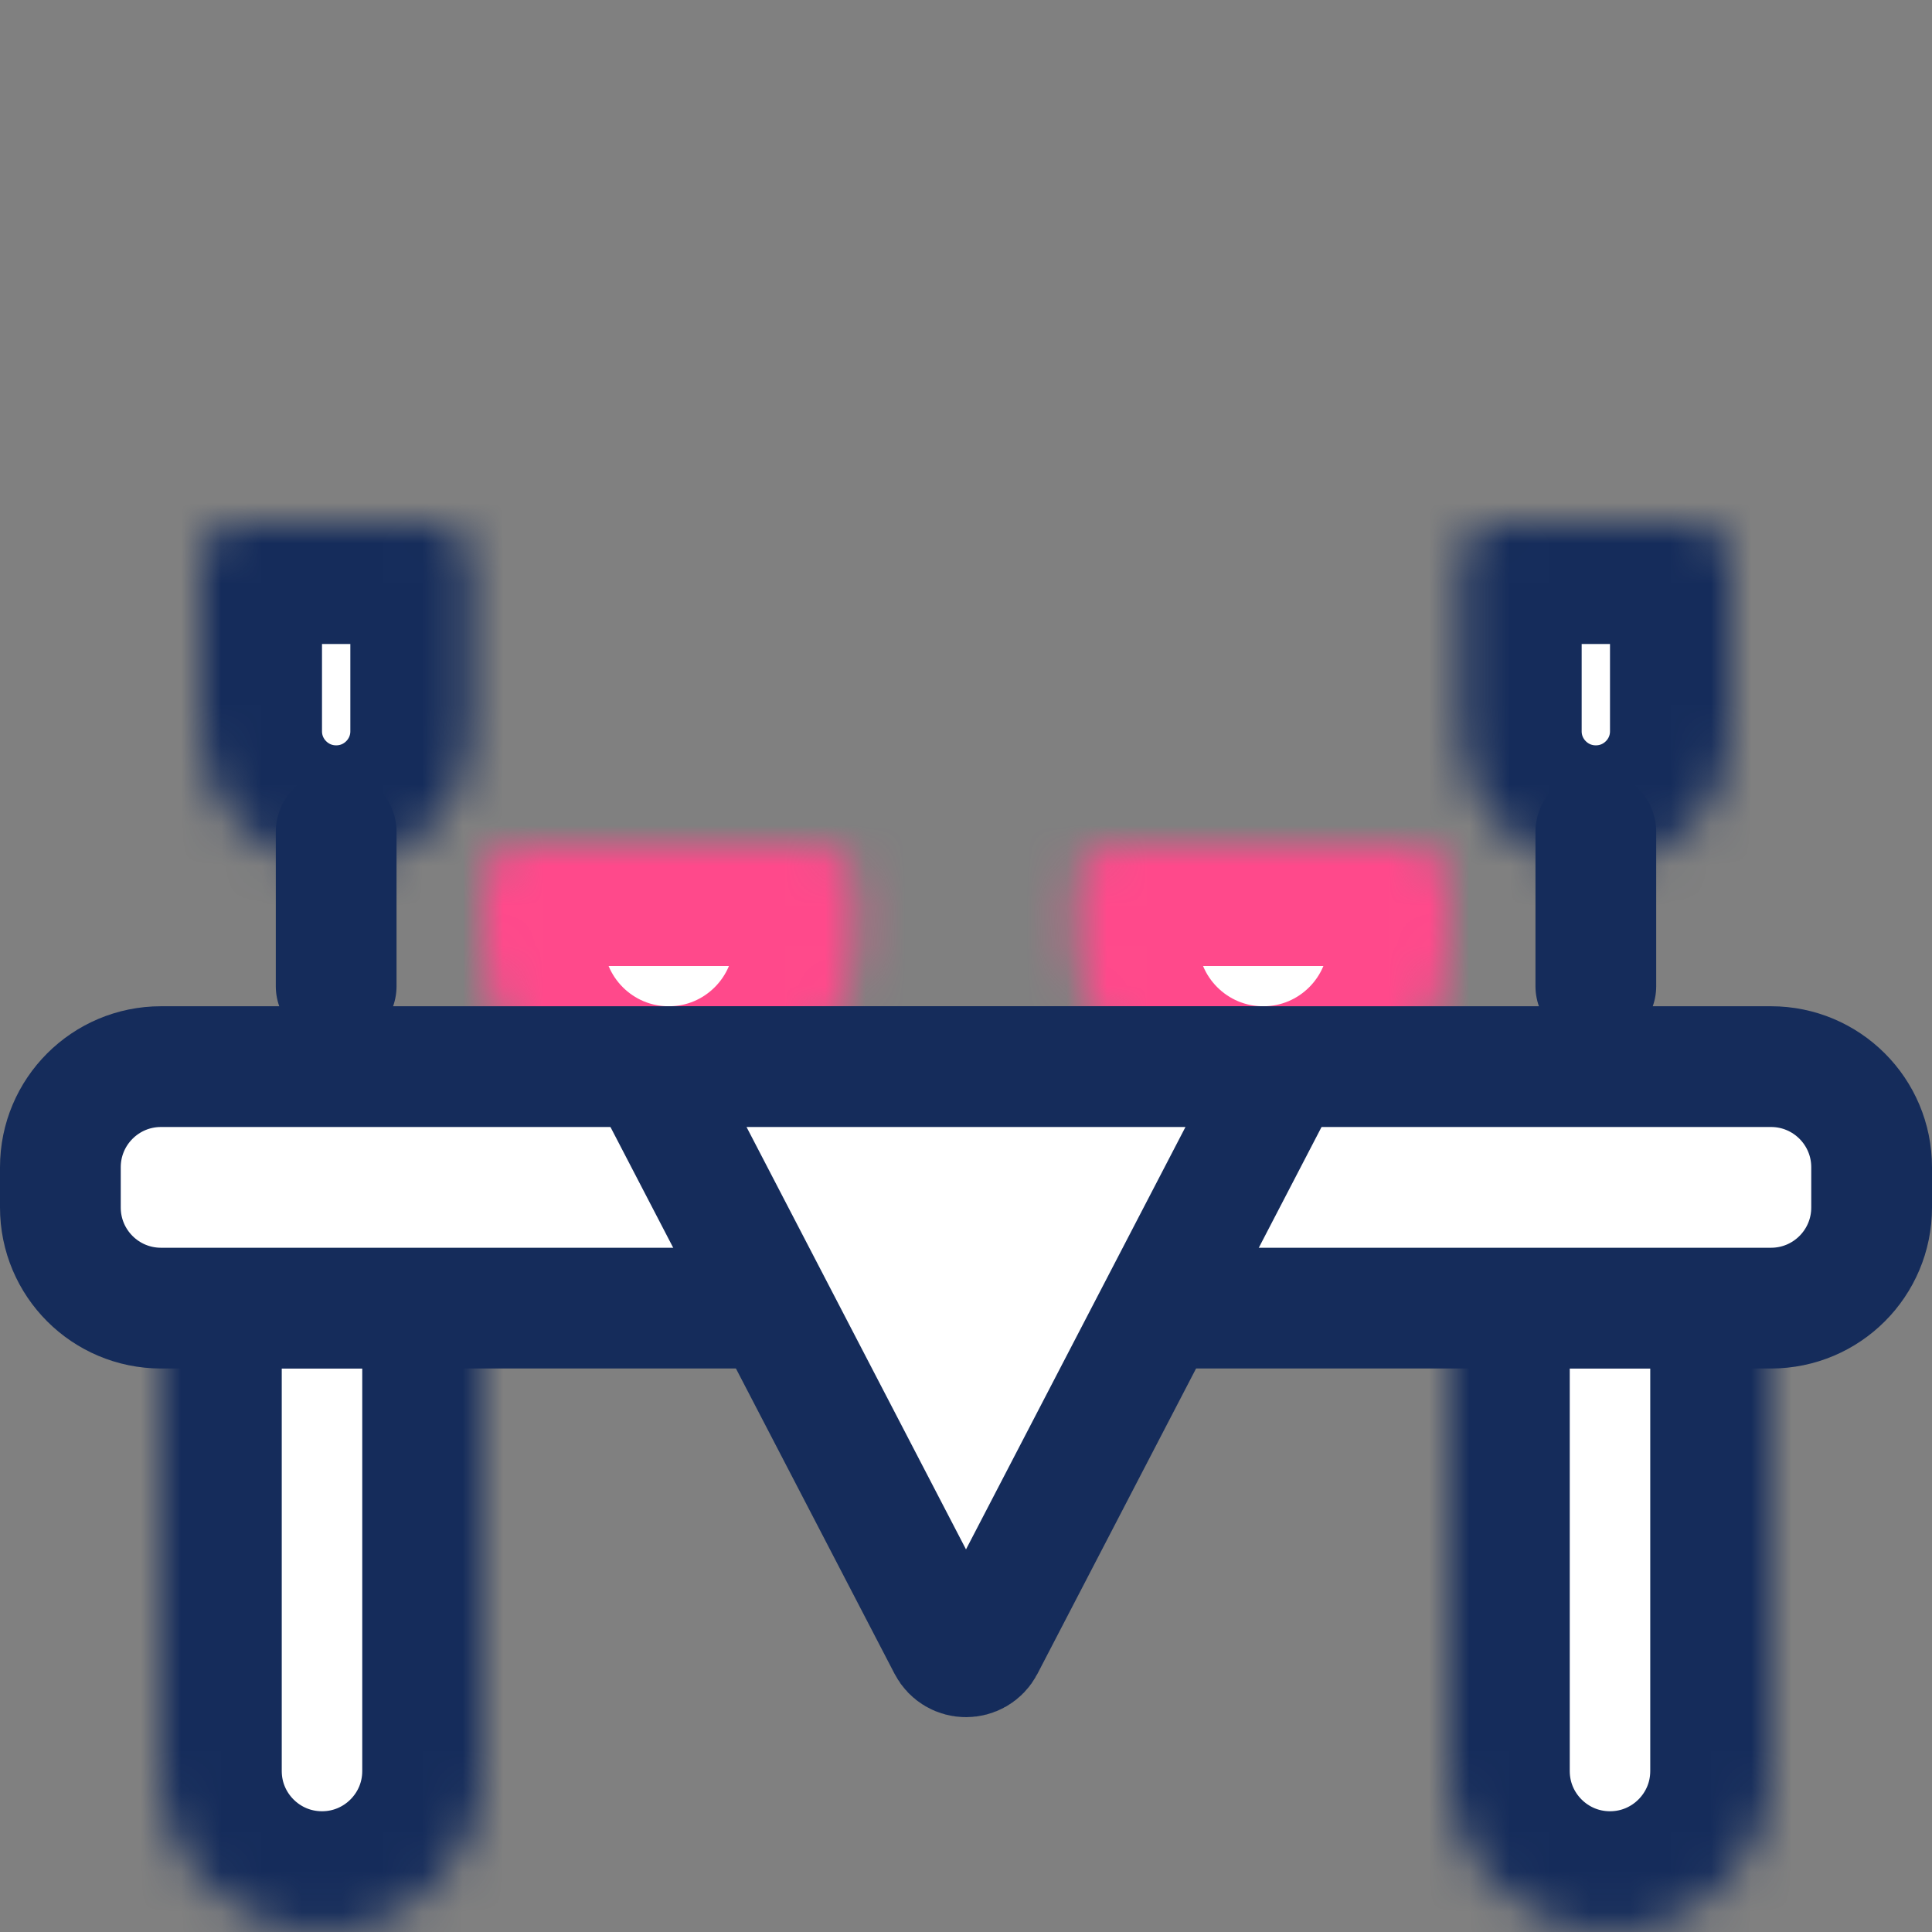 <svg width="48" height="48" viewBox="0 0 48 48" fill="none" xmlns="http://www.w3.org/2000/svg">
<rect x="0" y="0" width="48" height="48" fill="#808080" stroke="none"/>
<path d="M8.352 20.667L8.352 24.5" stroke="#152C5B" stroke-width="3" stroke-linecap="round" stroke-linejoin="round"/>
<mask id="path-2-inside-1" fill="white">
<path d="M10.704 13C11.256 13 11.704 13.448 11.704 14L11.704 18.167C11.704 20.018 10.203 21.518 8.352 21.518C6.501 21.518 5 20.018 5 18.167L5 14C5 13.448 5.448 13 6 13L10.704 13Z"/>
</mask>
<path d="M10.704 13C11.256 13 11.704 13.448 11.704 14L11.704 18.167C11.704 20.018 10.203 21.518 8.352 21.518C6.501 21.518 5 20.018 5 18.167L5 14C5 13.448 5.448 13 6 13L10.704 13Z" fill="white" stroke="#152C5B" stroke-width="6" mask="url(#path-2-inside-1)"/>
<path d="M39.648 20.667L39.648 24.5" stroke="#152C5B" stroke-width="3" stroke-linecap="round" stroke-linejoin="round"/>
<mask id="path-4-inside-2" fill="white">
<path d="M42 13C42.552 13 43 13.448 43 14L43 18.167C43 20.018 41.499 21.518 39.648 21.518C37.797 21.518 36.296 20.018 36.296 18.167L36.296 14C36.296 13.448 36.744 13 37.296 13L42 13Z"/>
</mask>
<path d="M42 13C42.552 13 43 13.448 43 14L43 18.167C43 20.018 41.499 21.518 39.648 21.518C37.797 21.518 36.296 20.018 36.296 18.167L36.296 14C36.296 13.448 36.744 13 37.296 13L42 13Z" fill="white" stroke="#152C5B" stroke-width="6" mask="url(#path-4-inside-2)"/>
<mask id="path-5-inside-3" fill="white">
<path d="M11 31C11.552 31 12 31.448 12 32L12 44C12 46.209 10.209 48 8 48C5.791 48 4 46.209 4 44L4 32C4 31.448 4.448 31 5 31L11 31Z"/>
</mask>
<path d="M11 31C11.552 31 12 31.448 12 32L12 44C12 46.209 10.209 48 8 48C5.791 48 4 46.209 4 44L4 32C4 31.448 4.448 31 5 31L11 31Z" fill="white" stroke="#152C5B" stroke-width="6" mask="url(#path-5-inside-3)"/>
<mask id="path-6-inside-4" fill="white">
<path d="M43 31C43.552 31 44 31.448 44 32L44 44C44 46.209 42.209 48 40 48C37.791 48 36 46.209 36 44L36 32C36 31.448 36.448 31 37 31L43 31Z"/>
</mask>
<path d="M43 31C43.552 31 44 31.448 44 32L44 44C44 46.209 42.209 48 40 48C37.791 48 36 46.209 36 44L36 32C36 31.448 36.448 31 37 31L43 31Z" fill="white" stroke="#152C5B" stroke-width="6" mask="url(#path-6-inside-4)"/>
<mask id="path-7-inside-5" fill="white">
<path d="M35 21C35.552 21 36 21.448 36 22L36 23.385C36 25.934 33.934 28 31.385 28C28.836 28 26.769 25.934 26.769 23.385L26.769 22C26.769 21.448 27.217 21 27.769 21L35 21Z"/>
</mask>
<path d="M35 21C35.552 21 36 21.448 36 22L36 23.385C36 25.934 33.934 28 31.385 28C28.836 28 26.769 25.934 26.769 23.385L26.769 22C26.769 21.448 27.217 21 27.769 21L35 21Z" fill="white" stroke="#FF498B" stroke-width="6" mask="url(#path-7-inside-5)"/>
<mask id="path-8-inside-6" fill="white">
<path d="M20.231 21C20.783 21 21.231 21.448 21.231 22L21.231 23.385C21.231 25.934 19.164 28 16.615 28C14.066 28 12 25.934 12 23.385L12 22C12 21.448 12.448 21 13 21L20.231 21Z"/>
</mask>
<path d="M20.231 21C20.783 21 21.231 21.448 21.231 22L21.231 23.385C21.231 25.934 19.164 28 16.615 28C14.066 28 12 25.934 12 23.385L12 22C12 21.448 12.448 21 13 21L20.231 21Z" fill="white" stroke="#FF498B" stroke-width="6" mask="url(#path-8-inside-6)"/>
<path d="M1.5 29C1.5 27.619 2.619 26.5 4 26.5H44C45.381 26.5 46.5 27.619 46.5 29V30C46.5 31.381 45.381 32.5 44 32.5H4C2.619 32.5 1.5 31.381 1.5 30V29Z" fill="white" stroke="#152C5B" stroke-width="3"/>
<path d="M24.444 40.893C24.257 41.252 23.743 41.252 23.556 40.893L16.457 27.23C16.284 26.898 16.526 26.5 16.901 26.5L31.099 26.5C31.474 26.5 31.716 26.898 31.543 27.23L24.444 40.893Z" fill="white" stroke="#152C5B" stroke-width="3"/>
</svg>

